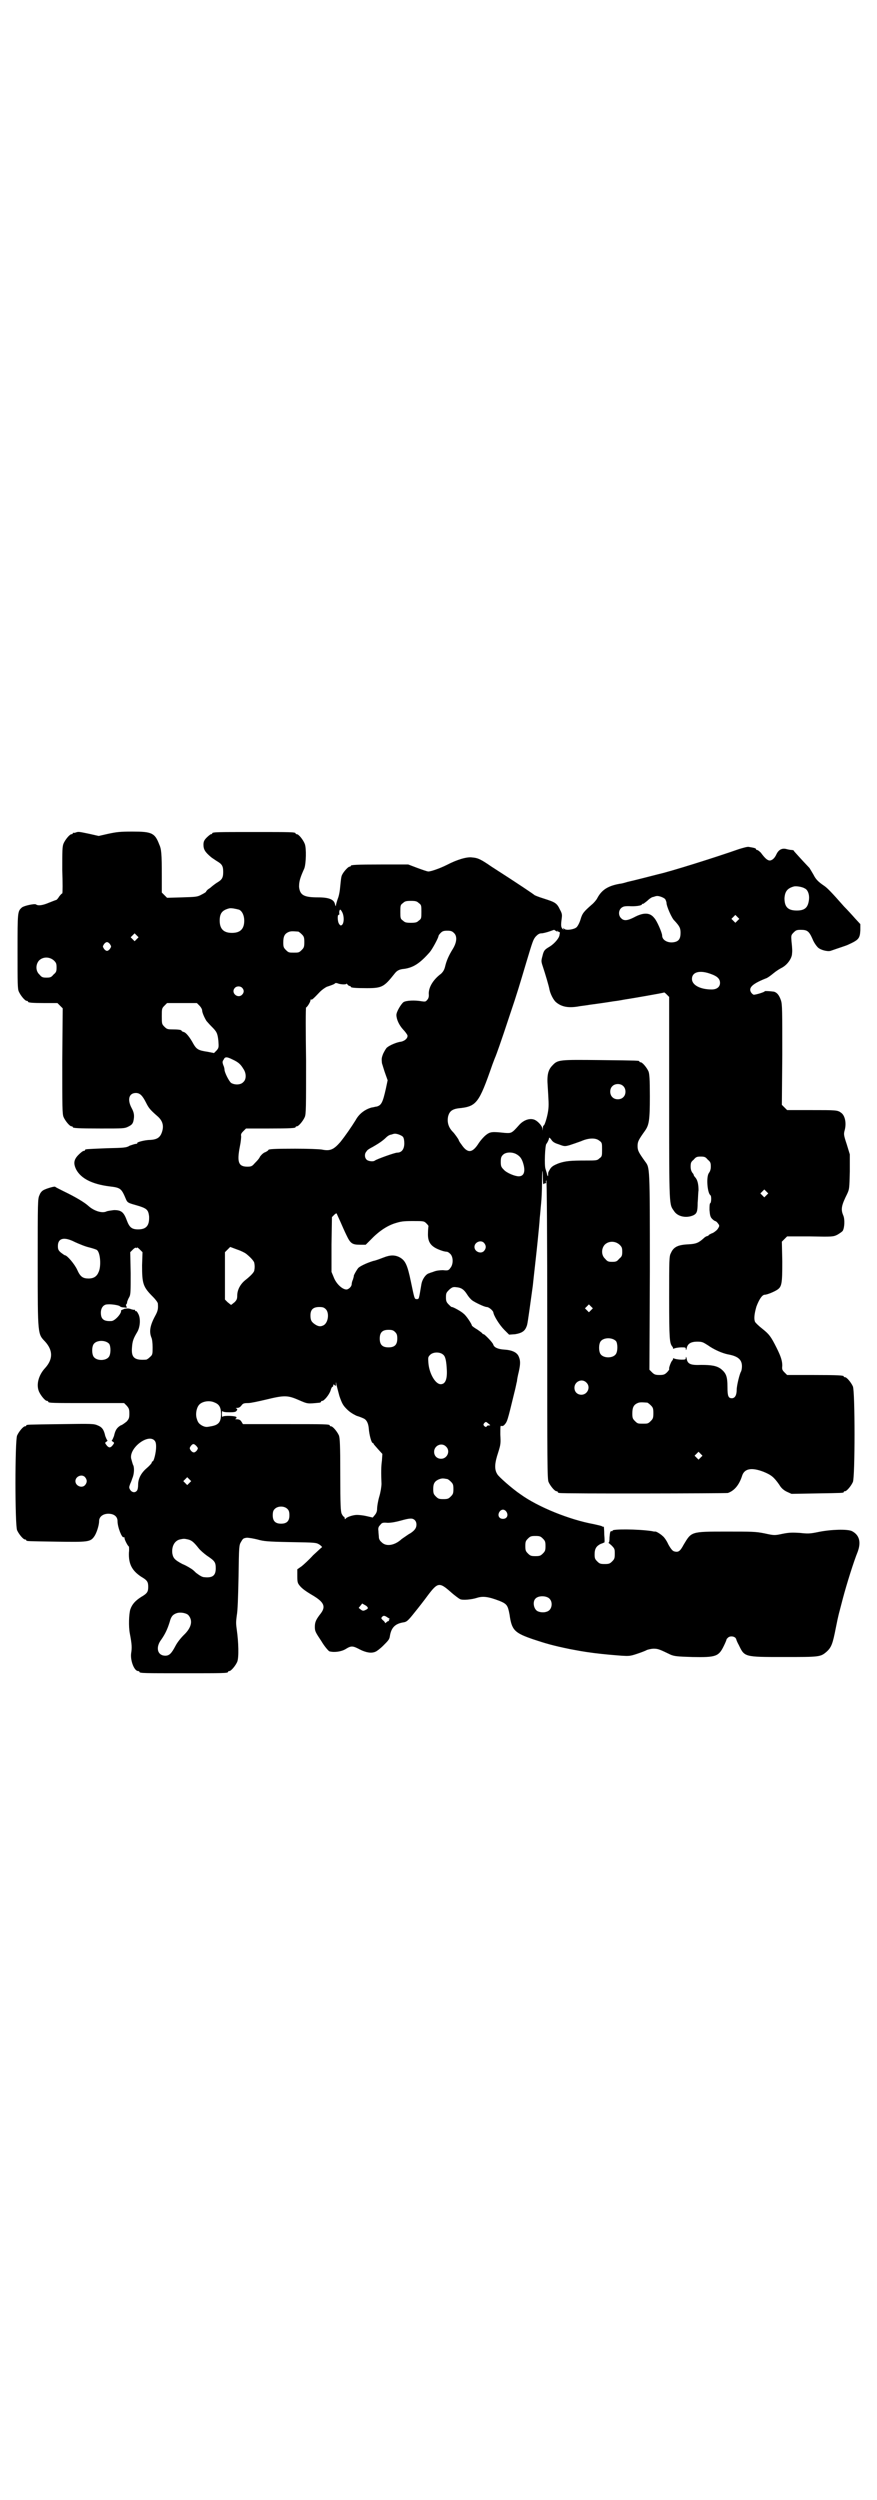 <?xml version="1.0" standalone="no"?>
<!DOCTYPE svg PUBLIC "-//W3C//DTD SVG 20010904//EN"
 "http://www.w3.org/TR/2001/REC-SVG-20010904/DTD/svg10.dtd">
<svg version="1.0" xmlns="http://www.w3.org/2000/svg"
 width="1000pt" height="2850pt" viewBox="0 0 1000 2850"
 preserveAspectRatio="xMidYMid meet">
<g transform="translate(0,2850) scale(0.5,-0.5)"
fill="#000000" stroke="none">
<path d="M173 3802 c-2 -1 -5 -1 -5 -1 -1 1 -2 0 -2 -1 0 -1 -1 -2 -3 -2 -4 0
-14 -12 -18 -21 -3 -7 -3 -16 -3 -61 1 -28 1 -52 0 -53 -1 0 -4 -3 -7 -7 -3
-5 -6 -8 -7 -8 -1 0 -8 -3 -16 -6 -14 -6 -25 -8 -30 -4 -4 2 -27 -3 -32 -7
-10 -9 -10 -9 -10 -100 0 -73 0 -86 3 -92 4 -9 14 -21 18 -21 2 0 3 -1 3 -2 0
-2 9 -3 39 -3 l28 0 6 -6 6 -6 -1 -120 c0 -106 0 -121 3 -128 4 -9 14 -21 18
-21 2 0 3 -1 3 -2 0 -2 11 -3 64 -3 50 0 54 0 62 4 8 4 10 6 12 12 3 13 2 20
-4 31 -10 19 -6 34 10 34 9 0 15 -6 23 -22 6 -12 9 -16 25 -30 12 -10 16 -21
12 -35 -4 -14 -11 -19 -27 -20 -12 0 -31 -5 -30 -7 1 -1 -1 -2 -3 -2 -2 0 -8
-2 -14 -4 -8 -5 -13 -5 -53 -6 -48 -2 -49 -2 -49 -4 0 -1 -1 -2 -3 -2 -2 0 -7
-4 -12 -9 -11 -11 -12 -20 -5 -34 11 -20 36 -33 76 -38 26 -3 27 -5 38 -31 3
-6 5 -7 23 -12 24 -7 27 -10 29 -25 1 -21 -6 -30 -25 -30 -15 0 -20 5 -26 21
-7 19 -13 23 -29 23 -8 -1 -15 -2 -17 -3 -10 -5 -29 1 -42 13 -9 8 -29 20 -56
33 -10 5 -18 9 -19 10 0 2 -18 -3 -26 -7 -4 -2 -8 -6 -10 -12 -4 -8 -4 -15 -4
-154 0 -167 0 -162 17 -180 18 -20 18 -40 0 -60 -15 -16 -21 -38 -14 -54 4 -9
14 -21 18 -21 2 0 3 -1 3 -2 0 -3 11 -3 92 -3 l81 0 6 -6 c5 -6 6 -8 6 -18 0
-10 -1 -12 -6 -18 -4 -3 -10 -8 -14 -9 -8 -5 -12 -10 -15 -24 -2 -5 -4 -10 -5
-10 -1 0 0 -1 2 -3 4 -2 4 -3 0 -8 -2 -3 -5 -5 -7 -5 -2 0 -5 2 -7 5 -4 5 -4
6 0 8 2 2 3 3 2 3 -1 0 -3 5 -5 10 -3 14 -7 20 -17 24 -9 4 -13 4 -83 3 -78
-1 -80 -1 -80 -3 0 -1 -1 -2 -3 -2 -4 0 -14 -12 -18 -21 -5 -11 -5 -205 0
-216 4 -9 14 -21 18 -21 2 0 3 -1 3 -2 0 -2 2 -2 69 -3 71 -1 77 -1 86 12 5 7
11 25 11 35 0 12 13 19 28 16 9 -2 14 -8 14 -16 0 -14 10 -39 14 -37 1 1 2 0
2 -2 0 -4 8 -19 10 -19 0 0 1 -6 0 -14 -1 -26 7 -41 28 -55 14 -8 16 -12 16
-23 0 -11 -2 -15 -16 -23 -14 -9 -21 -17 -25 -29 -3 -11 -4 -38 -1 -54 5 -26
5 -33 3 -46 -2 -16 7 -40 16 -40 2 0 3 -1 3 -2 0 -3 12 -3 101 -3 89 0 101 0
101 3 0 1 1 2 3 2 4 0 14 12 18 21 4 10 3 45 -1 73 -2 14 -2 18 0 33 2 10 3
40 4 88 1 70 1 72 6 80 4 7 5 8 13 9 5 0 16 -2 24 -4 14 -4 22 -5 75 -6 59 -1
59 -1 67 -6 4 -3 6 -5 5 -6 -2 -1 -10 -9 -20 -18 -9 -10 -21 -21 -26 -25 l-10
-7 0 -16 c0 -14 1 -16 6 -22 5 -6 13 -12 30 -22 25 -15 29 -25 18 -40 -11 -14
-14 -20 -14 -31 0 -10 1 -12 15 -33 7 -12 16 -22 18 -23 11 -3 27 -1 37 5 13
8 16 8 33 -1 14 -7 26 -9 35 -5 3 1 11 7 18 14 11 11 14 14 15 21 3 20 12 29
31 32 7 1 10 3 25 22 9 11 23 29 31 40 22 29 26 30 51 8 10 -9 20 -16 22 -17
6 -3 27 -1 39 3 13 4 25 3 51 -7 17 -7 19 -10 23 -31 5 -36 11 -42 55 -57 27
-9 44 -14 83 -22 22 -4 25 -5 55 -9 25 -3 37 -4 62 -6 17 -1 20 -1 35 4 9 3
20 7 23 9 3 1 10 3 16 3 10 0 14 -2 39 -14 8 -3 13 -4 49 -5 54 -1 60 1 72 26
4 8 6 14 6 14 -1 0 1 2 3 4 4 4 12 4 17 0 1 -2 3 -4 2 -4 0 0 2 -6 6 -13 13
-27 12 -27 102 -27 82 0 84 0 98 12 11 10 14 18 21 54 7 35 6 28 16 67 9 34
25 85 34 107 8 22 4 38 -13 47 -10 5 -48 4 -77 -2 -19 -4 -24 -4 -42 -2 -17 1
-24 1 -39 -2 -19 -4 -19 -4 -42 1 -20 4 -28 4 -87 4 -81 0 -79 0 -97 -30 -8
-15 -12 -18 -22 -15 -3 1 -7 5 -13 16 -4 9 -10 17 -13 19 -4 4 -15 11 -17 10
-1 0 -4 0 -7 1 -33 5 -93 5 -90 1 1 -1 -1 -1 -3 -1 -2 0 -3 -2 -4 -14 0 -10
-1 -13 -3 -12 -1 1 2 -2 7 -6 8 -8 8 -9 8 -20 0 -10 -1 -12 -6 -17 -5 -5 -7
-6 -17 -6 -10 0 -12 1 -17 6 -5 5 -6 7 -6 16 0 13 4 19 14 24 4 1 7 3 8 3 1
-1 1 8 0 18 0 11 -1 19 -1 18 -1 0 -3 0 -4 1 -1 1 -10 3 -19 5 -55 10 -127 39
-167 68 -18 12 -51 41 -53 46 -7 11 -6 25 2 49 6 19 6 21 5 41 0 17 0 21 2 20
2 -1 5 0 7 2 7 8 7 8 23 74 3 11 5 23 6 26 0 3 2 13 4 21 4 18 4 26 0 35 -4
10 -16 15 -34 16 -14 1 -22 5 -24 11 -1 5 -20 24 -22 24 -2 0 -3 1 -3 2 -1 1
-6 5 -12 9 -7 4 -12 8 -12 9 0 3 -13 23 -19 27 -5 5 -25 16 -27 15 -1 0 -4 3
-7 6 -5 5 -6 8 -6 16 0 10 1 11 8 18 7 6 9 6 17 5 10 -1 16 -5 23 -16 3 -5 8
-11 12 -14 7 -5 28 -15 33 -15 5 0 14 -8 15 -12 1 -8 14 -29 25 -40 l11 -11
14 1 c17 3 23 8 27 21 2 7 9 61 13 89 3 29 8 71 11 101 3 31 4 39 5 55 1 8 2
23 3 32 1 9 2 30 2 45 0 31 2 40 2 13 0 -9 1 -16 1 -14 1 1 3 2 4 2 2 0 3 1 2
3 0 2 0 3 1 4 1 1 2 -126 2 -340 0 -306 0 -341 3 -348 4 -9 14 -21 18 -21 2 0
3 -1 3 -2 0 -1 2 -2 4 -2 9 -2 378 -1 384 0 14 5 25 17 32 38 5 18 22 21 50
10 17 -7 23 -12 35 -29 4 -7 9 -12 17 -16 l11 -5 57 1 c60 1 62 1 62 3 0 1 1
2 3 2 4 0 14 12 18 21 5 11 5 207 0 218 -4 9 -14 21 -18 21 -2 0 -3 1 -3 2 0
2 -11 3 -70 3 l-59 0 -6 6 c-5 5 -6 7 -5 15 0 11 -3 21 -13 41 -13 26 -17 31
-32 43 -9 7 -16 14 -17 16 -3 6 -2 18 3 35 6 16 13 27 19 27 5 0 20 6 28 11
11 7 12 14 12 65 l-1 45 6 6 6 6 52 0 c51 -1 53 -1 63 4 5 3 11 7 12 9 4 7 5
26 1 35 -6 14 -4 23 9 49 5 11 5 12 6 51 l0 39 -7 23 c-7 21 -7 23 -5 31 5 17
1 35 -8 41 -8 6 -11 6 -69 6 l-54 0 -6 6 -6 6 1 114 c0 100 0 115 -3 124 -4
12 -9 18 -16 20 -7 1 -21 2 -21 1 0 -2 -20 -8 -25 -8 -1 0 -4 2 -6 5 -7 11 3
20 33 32 4 1 12 7 18 12 6 5 14 10 18 12 12 6 22 19 24 30 1 9 1 12 -1 31 -1
13 -1 14 5 20 5 5 7 6 16 6 15 0 19 -3 27 -21 3 -8 9 -16 12 -19 6 -6 22 -10
29 -8 17 6 36 12 40 14 24 11 27 14 28 33 l0 14 -12 13 c-7 8 -18 20 -25 27
-29 33 -38 42 -45 47 -15 10 -20 16 -25 26 -3 5 -7 12 -9 15 -21 22 -33 36
-35 38 0 2 -3 3 -5 3 -3 0 -8 1 -12 2 -10 3 -18 -1 -23 -11 -4 -9 -9 -14 -15
-15 -5 0 -10 3 -21 18 -3 3 -7 6 -8 6 -2 0 -3 1 -3 2 0 2 -4 3 -16 5 -3 1 -13
-2 -23 -5 -54 -19 -156 -51 -183 -57 -4 -1 -54 -14 -72 -18 -6 -2 -14 -4 -17
-4 -27 -5 -41 -14 -51 -33 -2 -4 -8 -11 -13 -15 -17 -15 -21 -19 -25 -33 -2
-7 -6 -15 -9 -18 -5 -5 -23 -8 -28 -4 -3 3 -4 3 -2 0 1 -2 1 -2 -2 0 -4 4 -4
9 -2 24 1 8 1 11 -4 20 -7 15 -11 17 -36 25 -13 4 -23 8 -23 9 -1 1 -33 23
-97 64 -26 18 -32 20 -44 21 -12 2 -35 -5 -58 -17 -18 -9 -37 -15 -42 -15 -3
0 -14 4 -25 8 l-21 8 -60 0 c-60 0 -71 -1 -71 -3 0 -1 -1 -2 -3 -2 -3 0 -14
-12 -17 -19 -2 -3 -3 -15 -4 -25 -1 -12 -3 -23 -6 -30 -2 -6 -4 -13 -4 -15 0
-2 -1 -1 -2 3 -2 11 -13 16 -39 16 -32 0 -41 5 -43 24 0 12 2 20 12 42 4 11 5
46 1 56 -4 10 -14 22 -18 22 -2 0 -3 1 -3 2 0 3 -12 3 -95 3 -83 0 -95 0 -95
-3 0 -1 -1 -2 -3 -2 -1 0 -6 -4 -10 -8 -6 -6 -7 -10 -7 -16 0 -11 4 -17 17
-28 1 -1 7 -5 13 -9 12 -7 15 -11 15 -25 0 -14 -3 -18 -15 -25 -6 -4 -12 -9
-13 -10 -1 -1 -4 -3 -7 -5 -2 -2 -4 -4 -4 -5 0 -1 -5 -4 -11 -7 -9 -5 -13 -5
-44 -6 l-34 -1 -6 6 -6 6 0 37 c0 53 -1 62 -6 73 -10 26 -17 29 -61 29 -29 0
-36 -1 -55 -5 l-22 -5 -22 5 c-24 5 -24 5 -30 3z m1663 -128 c6 -3 10 -13 9
-24 -2 -19 -9 -26 -28 -26 -20 0 -28 8 -28 28 1 16 7 23 22 27 6 1 19 -1 25
-5z m-319 -24 c1 -2 3 -6 3 -9 0 -7 12 -35 18 -40 12 -13 14 -17 14 -28 0 -13
-4 -19 -14 -21 -14 -3 -28 4 -28 15 0 6 -12 34 -18 40 -10 13 -25 13 -47 1
-14 -7 -22 -8 -28 -2 -7 6 -7 18 0 24 4 3 6 4 17 4 15 -1 29 1 30 4 0 1 1 2 2
1 1 0 5 3 10 7 5 5 11 9 14 9 3 1 6 2 7 2 5 1 16 -3 20 -7z m-562 -9 c6 -4 6
-6 6 -20 0 -14 0 -16 -6 -20 -4 -4 -7 -5 -18 -5 -11 0 -14 1 -18 5 -6 4 -6 6
-6 20 0 14 0 16 6 20 4 4 7 5 18 5 11 0 14 -1 18 -5z m-410 -15 c7 -3 12 -13
12 -25 0 -19 -9 -28 -28 -28 -19 0 -28 9 -28 28 0 17 6 24 22 28 5 1 14 -1 22
-3z m236 -7 c5 -12 3 -29 -4 -29 -1 0 -3 2 -4 4 -3 4 -4 20 -1 20 1 0 2 1 2 2
-1 4 0 10 2 10 1 0 3 -3 5 -7z m901 -18 l-5 -5 -4 4 -5 5 4 4 5 5 4 -4 5 -5
-4 -4z m-413 -24 c3 -3 3 -3 2 -1 -1 2 -1 3 1 1 2 -2 4 -3 4 -2 1 0 1 -2 0 -6
0 -7 -11 -20 -22 -27 -12 -7 -14 -9 -17 -22 -3 -11 -3 -12 1 -24 5 -15 14 -45
15 -52 2 -10 9 -24 15 -29 13 -11 29 -14 55 -9 7 1 16 2 21 3 15 2 37 5 55 8
9 1 20 3 25 4 14 2 89 15 90 16 1 1 4 -2 7 -5 l5 -5 0 -232 c0 -251 0 -240 11
-256 8 -13 28 -17 44 -10 8 4 10 8 10 29 1 9 1 22 2 28 0 13 -2 23 -7 29 -2 2
-4 5 -4 6 0 1 -1 3 -3 5 -2 3 -4 7 -4 14 0 9 1 11 7 16 5 6 7 7 16 7 9 0 11
-1 16 -7 6 -5 7 -7 7 -16 0 -7 -2 -11 -4 -14 -7 -8 -4 -46 3 -51 3 -2 2 -17 0
-18 -2 -1 -2 -7 -2 -16 1 -12 2 -16 6 -20 3 -3 6 -5 7 -5 1 0 4 -2 6 -5 4 -5
4 -6 1 -11 -2 -4 -7 -8 -12 -11 -6 -2 -10 -5 -10 -5 0 -1 -1 -2 -2 -2 -2 0 -6
-2 -9 -5 -12 -11 -18 -13 -34 -14 -25 -1 -35 -6 -41 -20 -4 -7 -4 -15 -4 -102
0 -95 1 -103 7 -111 2 -2 2 -4 2 -5 -1 -1 1 0 4 1 3 1 10 2 15 2 9 0 10 0 10
-4 0 -3 1 -3 2 2 2 10 9 15 24 15 11 0 13 -1 24 -8 14 -10 32 -18 46 -21 23
-4 32 -12 32 -27 0 -5 -1 -10 -2 -12 -3 -4 -10 -32 -10 -42 0 -12 -4 -19 -11
-19 -8 0 -10 5 -10 25 0 25 -3 32 -15 42 -10 7 -21 9 -45 9 -24 -1 -31 2 -33
14 -1 5 -2 5 -2 3 0 -5 -1 -5 -10 -5 -5 0 -12 1 -15 2 -3 1 -5 2 -4 1 0 -1 0
-3 -2 -5 -3 -3 -8 -17 -7 -19 1 -1 -2 -5 -5 -8 -5 -5 -8 -6 -17 -6 -9 0 -12 1
-17 6 l-6 6 1 224 c0 243 0 236 -11 251 -15 21 -17 25 -17 35 0 10 2 14 17 35
9 13 11 23 11 78 0 41 -1 51 -3 57 -4 9 -14 21 -18 21 -2 0 -3 1 -3 2 0 2 -2
2 -89 3 -93 1 -97 1 -109 -12 -10 -10 -13 -22 -11 -47 2 -33 3 -44 1 -57 -2
-14 -8 -33 -10 -33 -1 0 -2 -3 -2 -6 -1 -7 -1 -7 -1 -1 -1 6 -9 15 -16 19 -11
6 -27 1 -38 -12 -16 -18 -17 -18 -32 -17 -28 3 -33 3 -43 -5 -5 -4 -12 -12
-16 -18 -15 -24 -26 -24 -40 -3 -4 5 -6 9 -6 10 0 1 -9 14 -13 18 -10 10 -14
22 -11 36 3 11 9 16 23 18 42 4 47 11 78 100 3 8 6 16 7 18 2 5 11 29 33 96
16 47 23 71 37 118 15 50 16 53 22 60 5 5 8 7 13 7 3 0 11 2 17 4 6 2 11 4 12
4 0 0 2 -2 5 -3z m-589 -1 c1 0 5 -3 8 -6 5 -5 6 -7 6 -18 0 -11 -1 -13 -6
-18 -6 -6 -7 -6 -18 -6 -11 0 -12 0 -18 6 -5 5 -6 7 -6 17 0 14 3 20 12 24 5
2 8 2 22 1z m355 -3 c8 -7 7 -21 -2 -36 -10 -16 -15 -28 -18 -41 -2 -8 -5 -12
-9 -16 -19 -14 -30 -33 -28 -49 0 -4 -1 -8 -4 -11 -3 -4 -5 -4 -12 -3 -16 3
-36 2 -42 -2 -6 -5 -16 -22 -16 -29 0 -10 6 -23 15 -33 5 -5 9 -11 10 -13 2
-6 -5 -13 -14 -15 -10 -1 -26 -8 -32 -13 -2 -1 -6 -8 -9 -14 -4 -10 -4 -12 -3
-22 2 -6 5 -17 8 -25 l5 -14 -4 -19 c-7 -31 -10 -38 -21 -41 -3 0 -8 -2 -11
-2 -15 -4 -29 -14 -37 -29 -10 -16 -23 -35 -35 -50 -15 -17 -23 -21 -42 -17
-6 1 -33 2 -61 2 -49 0 -61 -1 -61 -3 0 -1 -3 -3 -7 -5 -4 -1 -9 -6 -12 -10
-2 -5 -8 -11 -12 -15 -6 -7 -8 -8 -17 -8 -20 0 -24 10 -17 46 2 9 3 20 3 23
-1 5 0 7 5 12 l6 6 51 0 c52 0 62 1 62 3 0 1 1 2 3 2 4 0 14 12 18 21 3 7 3
22 3 129 -1 66 -1 120 0 121 3 1 10 13 10 16 0 2 1 3 2 2 1 -1 4 1 20 18 4 4
11 9 15 11 9 3 18 6 19 8 1 1 3 1 6 0 7 -3 20 -3 20 -1 0 1 1 0 2 -1 1 -2 4
-4 5 -4 2 0 3 -1 3 -2 0 -2 10 -3 37 -3 34 0 39 3 62 32 6 8 11 11 23 12 21 3
36 13 58 38 6 7 20 33 20 37 0 1 2 4 5 7 4 4 7 5 15 5 8 0 11 -1 15 -5z m-723
-14 l-5 -5 -4 4 -5 5 4 4 5 5 4 -4 5 -5 -4 -4z m-61 -12 c3 -5 3 -5 0 -10 -2
-3 -5 -5 -7 -5 -2 0 -5 2 -7 5 -3 5 -3 5 0 10 2 3 5 5 7 5 2 0 5 -2 7 -5z
m-128 -37 c5 -5 6 -7 6 -16 0 -9 -1 -11 -7 -16 -5 -6 -7 -7 -16 -7 -9 0 -11 1
-16 7 -9 8 -9 23 -1 32 9 9 24 9 34 0z m1499 -31 c14 -5 20 -11 20 -20 0 -9
-7 -15 -19 -15 -26 0 -45 10 -45 24 0 16 18 21 44 11z m-1070 -31 c5 -5 5 -11
0 -16 -10 -10 -27 5 -16 16 4 4 12 4 16 0z m-97 -41 c3 -3 6 -8 6 -11 0 -5 6
-18 10 -24 1 -1 6 -7 11 -12 12 -12 14 -15 16 -33 1 -15 1 -16 -4 -22 l-6 -6
-15 3 c-21 3 -25 6 -32 18 -8 15 -17 26 -22 27 -3 1 -5 2 -5 3 0 2 -8 3 -22 3
-10 0 -12 1 -17 6 -6 6 -6 7 -6 24 0 17 0 18 6 24 l6 6 34 0 34 0 6 -6z m76
-123 c13 -6 18 -11 24 -21 7 -10 7 -24 0 -30 -6 -7 -20 -7 -28 -2 -5 4 -15 24
-15 30 0 2 -1 7 -3 11 -2 6 -2 8 1 12 3 7 7 7 21 0z m890 -60 c7 -6 7 -19 1
-25 -6 -7 -19 -7 -25 -1 -7 6 -7 19 -1 25 6 7 19 7 25 1z m-502 -116 c2 -3 3
-8 3 -15 0 -13 -6 -21 -16 -21 -6 0 -47 -15 -51 -18 -3 -3 -15 -2 -19 2 -5 5
-5 14 0 19 1 3 8 7 14 10 12 7 22 13 31 22 3 3 8 6 11 6 3 1 6 2 7 2 5 1 16
-3 20 -7z m355 -17 c13 -5 14 -5 25 -2 6 2 18 6 26 9 18 8 34 8 42 1 6 -4 6
-6 6 -20 0 -14 0 -16 -6 -20 -5 -5 -7 -5 -32 -5 -33 0 -45 -1 -60 -6 -13 -5
-18 -8 -22 -16 -3 -5 -3 -6 -3 -11 0 -5 -2 -2 -3 4 -1 3 -2 7 -3 10 -3 8 -1
54 2 57 2 2 6 10 6 13 0 2 2 1 5 -3 3 -5 7 -8 17 -11z m-94 -24 c6 -4 9 -8 12
-16 7 -20 4 -33 -9 -33 -9 0 -28 8 -34 15 -6 6 -7 8 -7 18 0 9 1 12 5 16 7 7
23 7 33 0z m568 -92 l-5 -5 -4 4 -5 5 4 4 5 5 4 -4 5 -5 -4 -4z m-972 -60 c4
-9 10 -23 14 -31 9 -19 13 -22 31 -22 l13 0 11 11 c18 19 37 32 56 38 13 4 18
5 40 5 26 0 26 0 32 -6 3 -3 5 -6 4 -6 0 -1 -1 -8 -1 -15 -1 -22 7 -32 30 -40
5 -2 11 -3 13 -3 2 0 5 -2 8 -5 7 -7 7 -24 0 -32 -4 -6 -6 -6 -17 -5 -7 0 -15
-1 -20 -3 -5 -2 -10 -3 -11 -4 -7 -1 -16 -13 -18 -25 -6 -35 -5 -34 -11 -34
-5 0 -5 2 -13 40 -8 39 -13 48 -25 55 -11 6 -22 6 -37 0 -8 -3 -18 -7 -24 -8
-16 -5 -30 -12 -34 -16 -4 -5 -12 -19 -10 -19 0 0 -1 -3 -2 -7 -2 -4 -3 -9 -3
-11 0 -5 -6 -11 -11 -12 -9 -1 -24 12 -30 28 l-5 12 0 63 1 62 5 5 c3 3 5 4 6
3 0 -1 4 -9 8 -18z m-605 -47 c9 -4 23 -10 32 -12 8 -2 17 -5 18 -6 8 -6 10
-37 4 -50 -4 -10 -11 -15 -23 -15 -13 0 -19 4 -26 20 -6 13 -23 33 -28 33 -1
0 -5 3 -9 6 -6 5 -7 8 -7 15 0 18 14 22 39 9z m933 -2 c5 -6 5 -12 0 -18 -7
-8 -22 -2 -22 9 0 11 15 17 22 9z m309 -4 c5 -5 6 -7 6 -16 0 -9 -1 -11 -7
-16 -5 -6 -7 -7 -16 -7 -9 0 -11 1 -16 7 -9 8 -9 23 -1 32 9 9 24 9 34 0z
m-1101 -7 c0 2 3 0 7 -4 l6 -6 -1 -30 c0 -42 2 -49 25 -72 6 -6 11 -13 11 -15
1 -12 0 -17 -6 -28 -12 -22 -14 -36 -9 -49 2 -4 3 -13 3 -23 0 -15 0 -17 -6
-22 -3 -3 -7 -6 -9 -6 -27 -2 -34 5 -32 28 1 14 3 20 12 35 7 12 8 32 2 42 -2
4 -4 6 -5 6 -1 -1 -2 0 -2 1 0 2 -1 2 -1 2 -1 -1 -4 0 -8 1 -5 2 -8 2 -15 1
-4 -2 -8 -3 -8 -4 2 -6 -14 -24 -22 -24 -17 -1 -24 4 -24 19 0 11 6 19 15 19
9 1 26 -2 28 -4 2 -2 6 -3 10 -3 7 -1 7 -1 5 3 -1 2 -1 4 0 4 1 1 2 3 2 6 1 3
3 8 5 11 3 6 3 13 3 54 l-1 48 6 6 c4 4 7 5 7 4 1 -1 2 -1 2 0z m251 -15 c11
-9 17 -17 17 -20 1 -5 1 -11 0 -16 0 -4 -7 -12 -21 -23 -11 -9 -18 -22 -18
-35 0 -7 -1 -10 -6 -15 -4 -3 -7 -6 -8 -6 -1 0 -4 3 -8 6 l-6 6 0 54 0 54 6 6
6 6 16 -6 c9 -3 19 -8 22 -11z m785 -127 l-5 -5 -4 4 -5 5 4 4 5 5 4 -4 5 -5
-4 -4z m-605 2 c8 -8 6 -29 -4 -36 -7 -4 -12 -4 -20 1 -9 6 -11 10 -11 21 0
13 6 19 20 19 8 0 11 -1 15 -5z m158 -52 c4 -4 5 -7 5 -15 0 -14 -6 -20 -20
-20 -14 0 -20 6 -20 20 0 14 6 20 20 20 8 0 11 -1 15 -5z m504 -21 c4 -6 4
-24 -1 -30 -7 -9 -27 -9 -34 0 -5 6 -5 24 0 30 7 9 27 9 35 0z m-1156 -6 c4
-6 4 -24 -1 -30 -7 -9 -27 -9 -34 0 -5 6 -5 24 0 30 7 9 27 9 35 0z m762 -25
c5 -4 7 -15 8 -35 1 -22 -4 -32 -14 -32 -12 0 -26 24 -28 48 -1 13 -1 14 4 19
7 7 23 7 30 0z m326 -63 c11 -10 3 -28 -11 -28 -9 0 -16 6 -16 16 0 14 17 22
27 12z m-563 -31 c6 -17 8 -21 17 -30 7 -7 14 -11 22 -15 7 -2 14 -5 16 -6 7
-3 11 -11 12 -23 1 -14 6 -33 9 -33 1 0 2 -1 2 -2 0 -1 5 -6 10 -12 l10 -11
-1 -15 c-2 -14 -2 -29 -1 -53 0 -6 -2 -19 -5 -29 -3 -10 -5 -23 -5 -27 0 -6
-1 -10 -5 -15 l-5 -6 -13 3 c-8 2 -18 3 -23 3 -9 0 -24 -5 -26 -9 -1 -1 -2 -1
-2 2 0 1 -1 3 -2 3 -1 0 -3 3 -5 7 -2 6 -3 17 -3 89 0 69 -1 83 -3 89 -4 9
-14 21 -18 21 -2 0 -3 1 -3 2 0 3 -12 3 -104 3 l-94 0 -3 5 c-3 5 -6 6 -11 6
-4 0 -5 1 -3 1 2 1 3 2 2 4 -1 3 -29 4 -31 1 -1 -2 -2 1 -2 6 0 5 1 8 1 7 1
-2 6 -3 16 -3 13 0 15 1 17 4 2 3 1 4 -2 5 -1 0 0 1 3 1 4 0 7 2 10 6 3 4 5 5
15 5 6 0 24 4 41 8 41 10 49 10 74 -1 21 -9 19 -9 49 -6 1 1 2 1 2 2 0 1 1 2
3 2 4 0 16 14 19 24 1 4 3 8 4 8 1 0 2 1 2 3 0 3 1 3 3 1 2 -2 3 -2 3 -1 0 1
0 4 0 6 0 2 1 1 1 -3 1 -4 4 -16 7 -27z m-284 -15 c10 -4 14 -11 14 -26 0 -18
-5 -25 -23 -28 -10 -2 -12 -2 -19 1 -9 5 -11 8 -14 19 -2 9 0 22 6 29 7 8 24
11 36 5z m986 0 c1 0 5 -3 8 -6 5 -5 6 -7 6 -18 0 -11 -1 -13 -6 -18 -6 -6 -7
-6 -18 -6 -11 0 -12 0 -18 6 -5 5 -6 7 -6 17 0 14 3 20 12 24 5 2 8 2 22 1z
m-362 -48 c5 -4 5 -4 1 -4 -3 0 -5 -1 -5 -2 -1 -2 -2 -2 -5 0 -3 3 -3 4 -1 7
4 4 4 4 10 -1z m-762 -38 c3 -3 4 -7 4 -15 0 -12 -5 -33 -8 -33 -1 0 -2 -1 -2
-3 0 -1 -5 -7 -11 -12 -13 -11 -20 -24 -20 -38 0 -6 -1 -12 -3 -14 -4 -5 -11
-4 -15 2 -3 5 -3 6 0 14 2 4 4 10 5 13 4 9 5 25 1 31 -1 3 -3 10 -4 14 -4 24
38 56 53 41z m96 -13 c4 -5 4 -5 1 -10 -5 -6 -9 -6 -14 0 -3 5 -3 5 0 10 5 6
7 6 13 0z m569 -1 c11 -10 3 -28 -11 -28 -9 0 -16 6 -16 16 0 14 17 22 27 12z
m581 -25 l-5 -5 -4 4 -5 5 4 4 5 5 4 -4 5 -5 -4 -4z m-1404 -45 c5 -6 5 -12 0
-18 -7 -8 -22 -2 -22 9 0 11 15 17 22 9z m238 -13 l-5 -5 -4 4 -5 5 4 4 5 5 4
-4 5 -5 -4 -4z m587 9 c2 0 6 -3 9 -6 5 -5 6 -7 6 -17 0 -10 -1 -12 -6 -17 -5
-5 -7 -6 -17 -6 -10 0 -12 1 -17 6 -5 5 -6 7 -6 17 0 8 1 12 4 16 4 5 14 9 20
8 2 0 5 -1 7 -1z m-363 -69 c3 -3 4 -7 4 -14 0 -13 -6 -19 -19 -19 -13 0 -19
6 -19 19 0 7 1 11 4 14 7 8 23 8 30 0z m499 -6 c5 -8 1 -16 -8 -16 -9 0 -13 8
-8 16 2 3 5 5 8 5 3 0 6 -2 8 -5z m-209 -19 c5 -5 5 -15 0 -21 -2 -3 -8 -8
-14 -11 -6 -4 -13 -9 -16 -11 -16 -15 -36 -18 -46 -7 -4 3 -6 8 -6 11 0 3 -1
10 -1 14 -1 7 0 10 4 14 4 5 5 6 17 5 9 0 19 2 30 5 21 6 27 6 32 1z m292 -42
c5 -5 6 -7 6 -17 0 -10 -1 -12 -6 -17 -5 -5 -7 -6 -17 -6 -10 0 -12 1 -17 6
-5 5 -6 7 -6 17 0 10 1 12 6 17 5 5 7 6 17 6 10 0 12 -1 17 -6z m-809 -2 c8
-2 13 -6 24 -20 3 -4 12 -12 19 -17 18 -12 20 -15 20 -29 0 -16 -7 -22 -26
-20 -5 0 -11 4 -19 10 -2 2 -6 6 -9 8 -3 2 -12 8 -22 12 -17 9 -21 13 -23 24
-2 16 5 29 17 32 9 2 10 2 19 0z m825 -136 c6 -7 5 -19 -1 -25 -5 -5 -16 -7
-26 -3 -10 4 -13 22 -6 29 7 8 27 7 33 -1z m-415 -21 c-1 -1 -3 -3 -6 -4 -4
-2 -6 -2 -10 1 l-5 4 4 5 4 5 7 -4 c4 -2 6 -5 6 -7z m-409 -16 c10 -12 7 -28
-11 -45 -7 -7 -15 -17 -19 -25 -9 -17 -14 -22 -23 -22 -18 0 -23 19 -9 37 9
13 14 24 19 40 3 12 7 17 16 20 9 3 23 0 27 -5z m454 -5 c4 -2 6 -4 4 -4 -1 0
-2 -1 -1 -2 1 -1 0 -2 -1 -2 -1 0 -3 -1 -5 -3 -2 -2 -3 -2 -3 -1 0 1 -2 4 -5
6 -4 4 -4 5 -2 7 3 4 6 4 13 -1z"/>
</g>
</svg>
